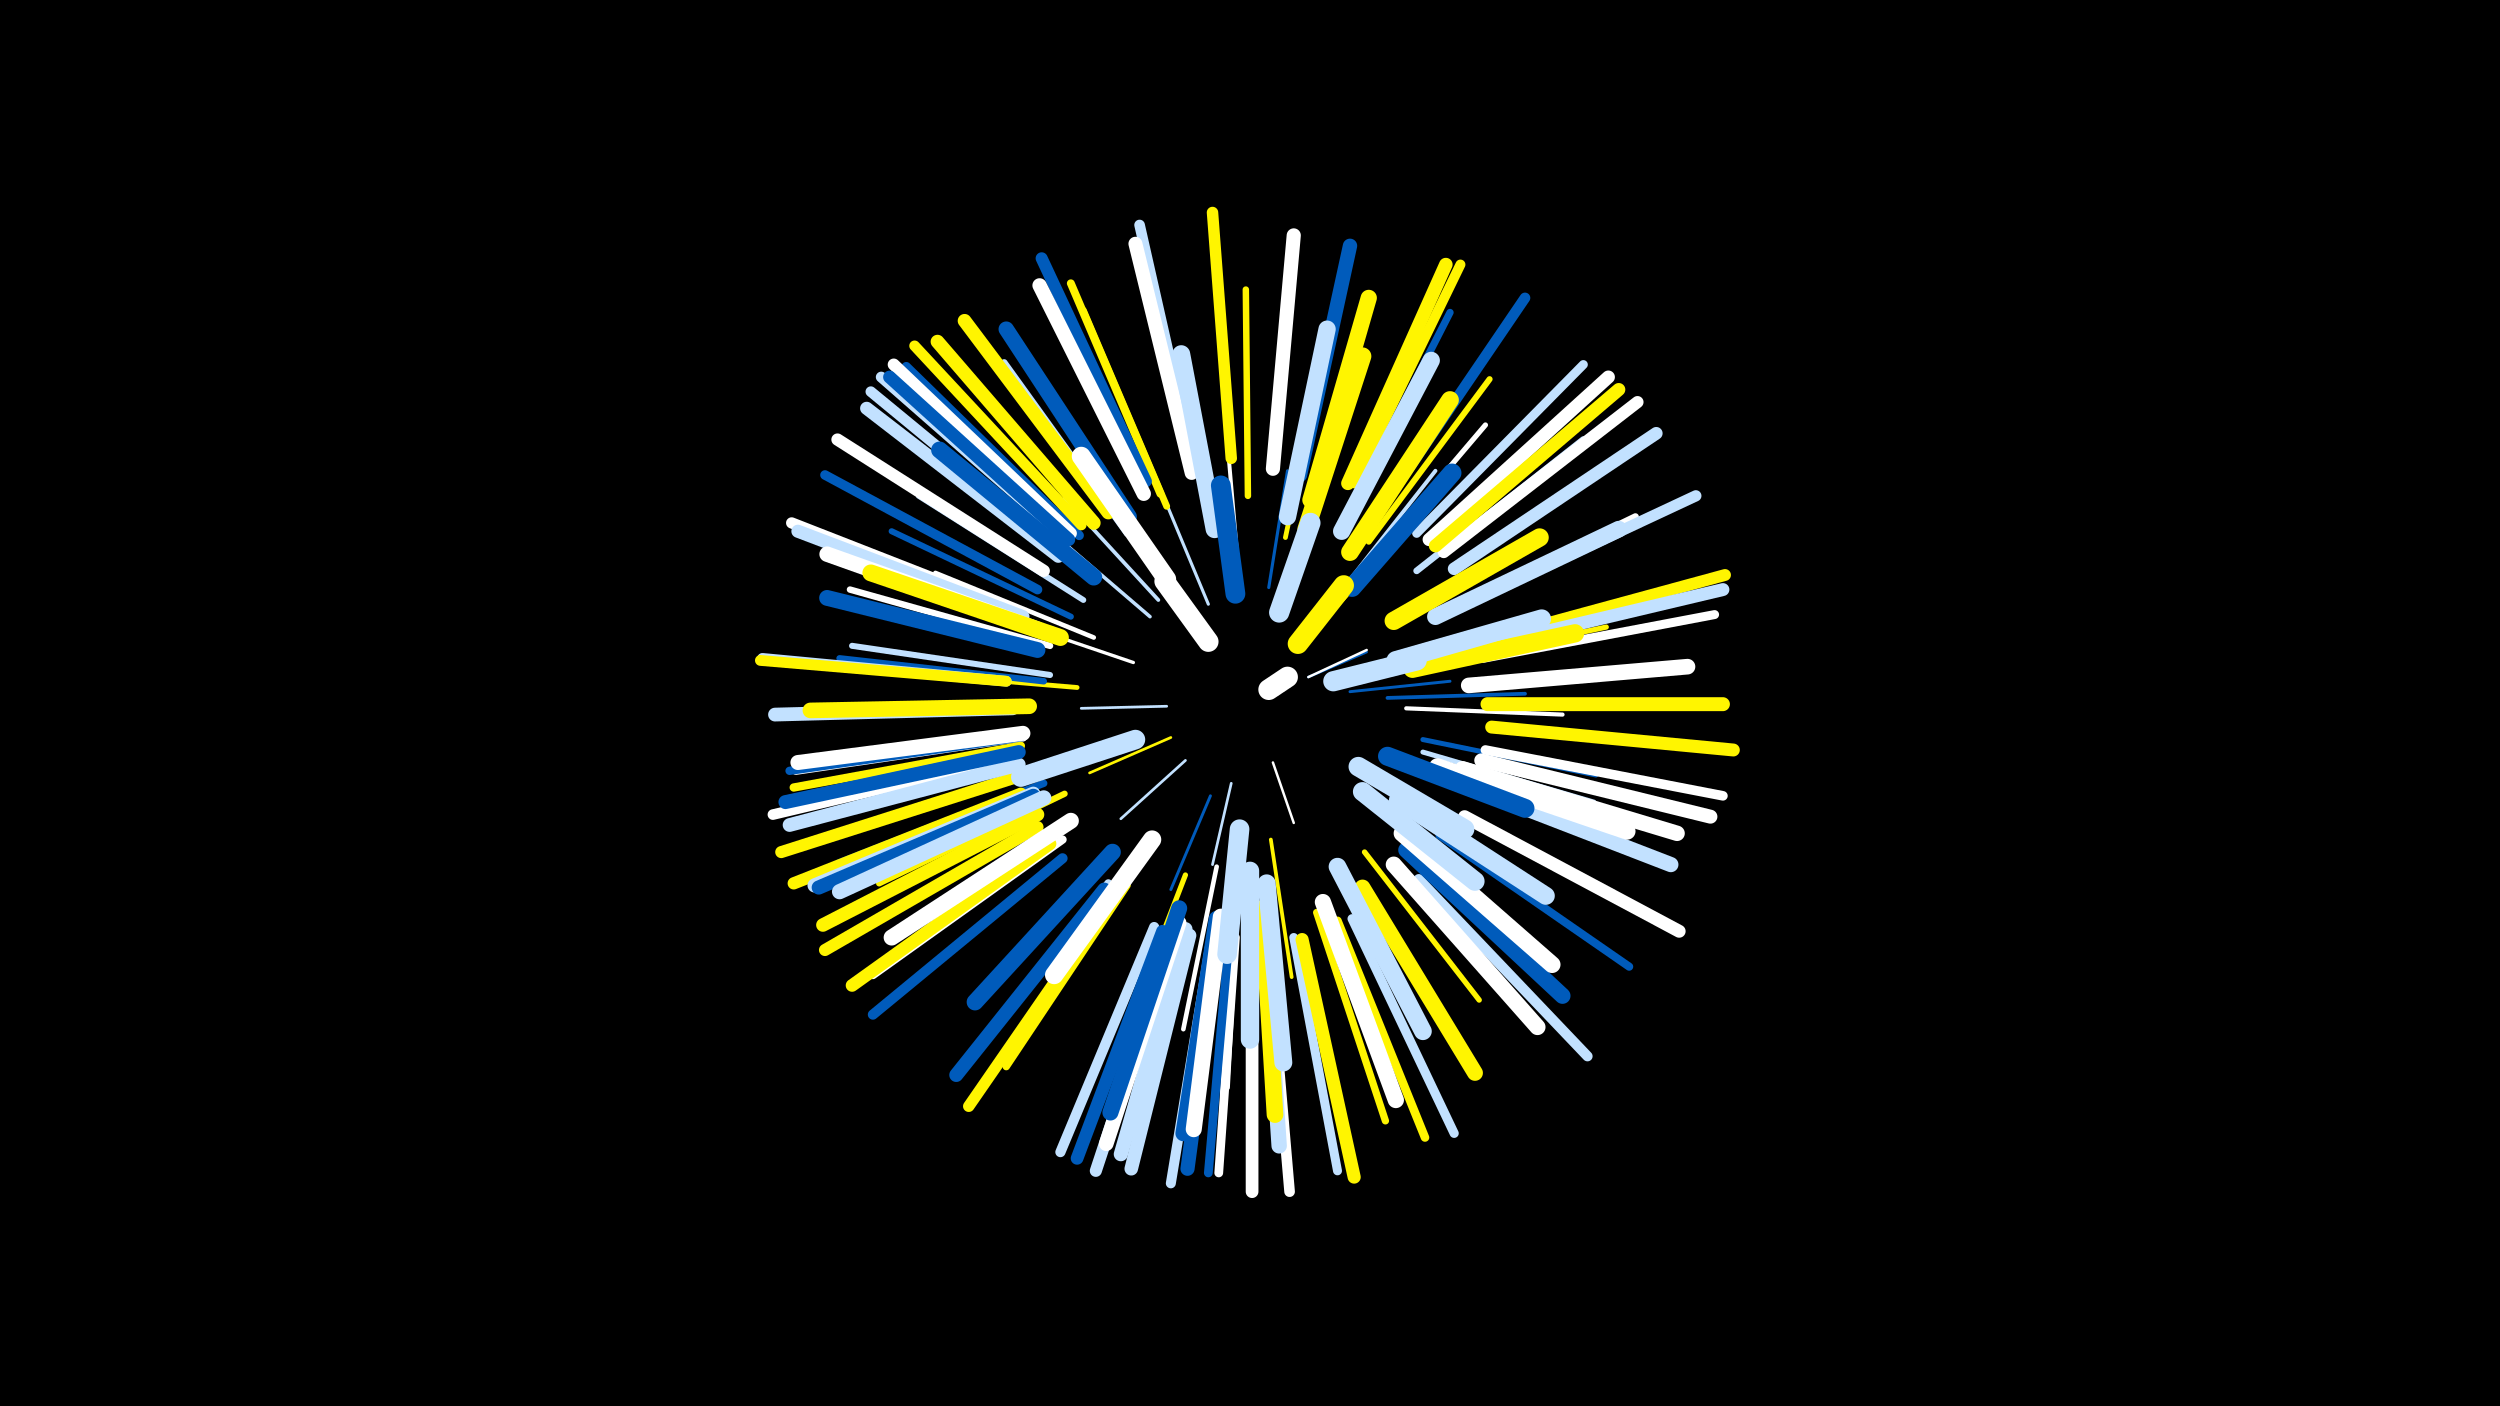 <svg width="1200" height="675" viewBox="-500 -500 1200 675" xmlns="http://www.w3.org/2000/svg"><path d="M-500-500h1200v675h-1200z" fill="#000"/><style>.sparkles path{stroke-linecap:round}</style><g class="sparkles"><path d="M128-175l28-12" stroke-width="1.2" stroke="#005bbb4"/><path d="M111-134l10 29" stroke-width="1.2" stroke="#fff4"/><path d="M128-175l28-13" stroke-width="1.2" stroke="#fff4"/><path d="M91-124l-9 39" stroke-width="1.3" stroke="#c2e1ff7"/><path d="M60-161l-41 1" stroke-width="1.3" stroke="#c2e1ff7"/><path d="M69-135l-31 28" stroke-width="1.3" stroke="#c2e1ff8"/><path d="M62-146l-39 17" stroke-width="1.3" stroke="#fff5008"/><path d="M131-197l32-35" stroke-width="1.4" stroke="#fff500A"/><path d="M148-168l48-5" stroke-width="1.4" stroke="#005bbbB"/><path d="M81-118l-19 45" stroke-width="1.4" stroke="#005bbbB"/><path d="M80-210l-20-48" stroke-width="1.5" stroke="#c2e1ffC"/><path d="M92-215l-8-53" stroke-width="1.5" stroke="#005bbbD"/><path d="M109-218l9-56" stroke-width="1.5" stroke="#005bbbF"/><path d="M44-182l-56-19" stroke-width="1.6" stroke="#fff11"/><path d="M52-204l-49-42" stroke-width="1.7" stroke="#c2e1ff14"/><path d="M166-165l66-2" stroke-width="1.8" stroke="#005bbb15"/><path d="M56-212l-45-49" stroke-width="1.8" stroke="#c2e1ff15"/><path d="M110-97l10 66" stroke-width="1.8" stroke="#fff50016"/><path d="M94-232l-6-69" stroke-width="1.9" stroke="#fff18"/><path d="M145-218l44-56" stroke-width="1.9" stroke="#c2e1ff1A"/><path d="M175-160l75 3" stroke-width="2.0" stroke="#fff1C"/><path d="M84-84l-16 78" stroke-width="2.2" stroke="#fff21"/><path d="M25-194l-76-31" stroke-width="2.2" stroke="#fff23"/><path d="M117-242l17-80" stroke-width="2.3" stroke="#fff50023"/><path d="M17-170l-83-7" stroke-width="2.3" stroke="#fff50025"/><path d="M183-145l83 17" stroke-width="2.4" stroke="#005bbb26"/><path d="M183-139l82 24" stroke-width="2.4" stroke="#c2e1ff28"/><path d="M156-229l57-67" stroke-width="2.5" stroke="#fff29"/><path d="M186-181l85-18" stroke-width="2.5" stroke="#fff50029"/><path d="M69-80l-32 83" stroke-width="2.5" stroke="#fff5002A"/><path d="M155-91l55 71" stroke-width="2.6" stroke="#fff5002D"/><path d="M94-70l-5 92" stroke-width="2.7" stroke="#fff2F"/><path d="M93-69l-6 94" stroke-width="2.8" stroke="#c2e1ff31"/><path d="M20-212l-79-50" stroke-width="2.8" stroke="#c2e1ff31"/><path d="M14-204l-86-41" stroke-width="2.9" stroke="#005bbb34"/><path d="M191-133l92 29" stroke-width="2.9" stroke="#fff50035"/><path d="M4-176l-95-14" stroke-width="2.9" stroke="#c2e1ff36"/><path d="M157-240l58-78" stroke-width="2.9" stroke="#fff50036"/><path d="M11-119l-89 43" stroke-width="3.0" stroke="#fff5003A"/><path d="M1-173l-98-11" stroke-width="3.1" stroke="#005bbb3A"/><path d="M99-262l-1-99" stroke-width="3.1" stroke="#fff5003A"/><path d="M4-190l-96-27" stroke-width="3.1" stroke="#fff3A"/><path d="M41-244l-59-82" stroke-width="3.2" stroke="#c2e1ff3D"/><path d="M20-225l-81-62" stroke-width="3.2" stroke="#fff5003E"/><path d="M180-226l80-63" stroke-width="3.2" stroke="#c2e1ff3E"/><path d="M60-257l-40-94" stroke-width="3.3" stroke="#fff50040"/><path d="M192-207l93-45" stroke-width="3.3" stroke="#fff40"/><path d="M41-75l-58 87" stroke-width="3.5" stroke="#fff50045"/><path d="M132-62l33 100" stroke-width="3.5" stroke="#fff50046"/><path d="M148-256l48-94" stroke-width="3.5" stroke="#005bbb46"/><path d="M1-124l-98 38" stroke-width="3.5" stroke="#005bbb46"/><path d="M-1-199l-101-36" stroke-width="3.6" stroke="#005bbb4A"/><path d="M57-263l-43-101" stroke-width="3.8" stroke="#fff5004F"/><path d="M-9-146l-109 16" stroke-width="3.9" stroke="#fff50"/><path d="M32-76l-68 87" stroke-width="3.9" stroke="#c2e1ff51"/><path d="M191-99l91 63" stroke-width="3.9" stroke="#005bbb53"/><path d="M10-97l-91 65" stroke-width="4.0" stroke="#fff55"/><path d="M-10-146l-111 16" stroke-width="4.0" stroke="#005bbb55"/><path d="M-10-142l-109 20" stroke-width="4.0" stroke="#fff50055"/><path d="M142-58l42 104" stroke-width="4.1" stroke="#fff50058"/><path d="M93-50l-8 113" stroke-width="4.2" stroke="#fff5A"/><path d="M90-50l-10 113" stroke-width="4.2" stroke="#005bbb5A"/><path d="M212-184l111-21" stroke-width="4.3" stroke="#fff5C"/><path d="M121-50l21 112" stroke-width="4.3" stroke="#c2e1ff5E"/><path d="M180-244l80-81" stroke-width="4.3" stroke="#c2e1ff5E"/><path d="M149-59l49 103" stroke-width="4.4" stroke="#c2e1ff60"/><path d="M18-243l-83-81" stroke-width="4.5" stroke="#005bbb63"/><path d="M213-140l114 22" stroke-width="4.6" stroke="#fff64"/><path d="M-2-217l-102-55" stroke-width="4.6" stroke="#005bbb65"/><path d="M150-268l51-105" stroke-width="4.8" stroke="#fff5006A"/><path d="M81-47l-19 115" stroke-width="4.8" stroke="#c2e1ff6B"/><path d="M54-55l-45 108" stroke-width="4.9" stroke="#c2e1ff6D"/><path d="M10-88l-91 75" stroke-width="4.9" stroke="#005bbb6F"/><path d="M181-78l81 85" stroke-width="4.9" stroke="#c2e1ff6F"/><path d="M-15-136l-114 27" stroke-width="5.1" stroke="#fff73"/><path d="M73-277l-26-115" stroke-width="5.1" stroke="#c2e1ff73"/><path d="M166-260l66-97" stroke-width="5.1" stroke="#005bbb74"/><path d="M19-248l-80-86" stroke-width="5.1" stroke="#fff50074"/><path d="M9-237l-91-75" stroke-width="5.1" stroke="#c2e1ff74"/><path d="M-17-173l-117-11" stroke-width="5.1" stroke="#c2e1ff75"/><path d="M109-45l10 117" stroke-width="5.1" stroke="#fff75"/><path d="M-17-173l-118-10" stroke-width="5.2" stroke="#fff50076"/><path d="M12-241l-89-78" stroke-width="5.2" stroke="#c2e1ff78"/><path d="M-10-206l-110-43" stroke-width="5.4" stroke="#fff7C"/><path d="M207-212l107-50" stroke-width="5.4" stroke="#c2e1ff7D"/><path d="M91-280l-9-118" stroke-width="5.5" stroke="#fff5007E"/><path d="M32-66l-67 97" stroke-width="5.5" stroke="#fff50080"/><path d="M214-193l114-31" stroke-width="5.7" stroke="#fff50083"/><path d="M-12-127l-113 36" stroke-width="5.8" stroke="#fff50087"/><path d="M63-50l-37 112" stroke-width="5.8" stroke="#c2e1ff87"/><path d="M50-269l-50-107" stroke-width="5.8" stroke="#005bbb87"/><path d="M-2-103l-102 59" stroke-width="5.8" stroke="#fff50088"/><path d="M14-244l-85-81" stroke-width="5.8" stroke="#fff88"/><path d="M193-235l93-72" stroke-width="5.8" stroke="#fff88"/><path d="M-10-119l-109 43" stroke-width="5.9" stroke="#fff50089"/><path d="M1-226l-99-63" stroke-width="5.9" stroke="#fff8C"/><path d="M4-95l-95 68" stroke-width="6.1" stroke="#fff5008F"/><path d="M58-53l-41 109" stroke-width="6.1" stroke="#005bbb8F"/><path d="M101-45l0 117" stroke-width="6.1" stroke="#fff8F"/><path d="M198-227l97-65" stroke-width="6.1" stroke="#c2e1ff90"/><path d="M216-151l116 11" stroke-width="6.2" stroke="#fff50093"/><path d="M203-108l103 55" stroke-width="6.2" stroke="#fff93"/><path d="M213-190l114-27" stroke-width="6.2" stroke="#c2e1ff93"/><path d="M13-241l-86-78" stroke-width="6.2" stroke="#005bbb93"/><path d="M186-241l86-78" stroke-width="6.3" stroke="#fff95"/><path d="M189-238l88-75" stroke-width="6.3" stroke="#fff50095"/><path d="M125-49l25 114" stroke-width="6.3" stroke="#fff50095"/><path d="M-9-204l-108-41" stroke-width="6.3" stroke="#c2e1ff96"/><path d="M8-233l-92-71" stroke-width="6.3" stroke="#c2e1ff96"/><path d="M-2-109l-103 53" stroke-width="6.5" stroke="#fff5009A"/><path d="M71-51l-28 112" stroke-width="6.5" stroke="#c2e1ff9B"/><path d="M147-268l47-105" stroke-width="6.5" stroke="#fff5009B"/><path d="M32-254l-69-92" stroke-width="6.6" stroke="#fff5009E"/><path d="M25-249l-75-87" stroke-width="6.6" stroke="#fff5009F"/><path d="M-11-133l-110 29" stroke-width="6.6" stroke="#c2e1ff9F"/><path d="M-14-160l-114 3" stroke-width="6.6" stroke="#c2e1ff9F"/><path d="M-11-139l-112 24" stroke-width="6.7" stroke="#005bbbA0"/><path d="M211-135l110 27" stroke-width="6.7" stroke="#fffA1"/><path d="M72-273l-27-110" stroke-width="6.7" stroke="#fffA1"/><path d="M30-73l-71 89" stroke-width="6.7" stroke="#005bbbA2"/><path d="M214-162l113 0" stroke-width="6.7" stroke="#fff500A2"/><path d="M-4-119l-105 44" stroke-width="6.8" stroke="#c2e1ffA3"/><path d="M85-51l-15 112" stroke-width="6.8" stroke="#005bbbA5"/><path d="M111-275l10-112" stroke-width="6.8" stroke="#fffA5"/><path d="M69-54l-31 108" stroke-width="6.8" stroke="#c2e1ffA5"/><path d="M-4-118l-103 44" stroke-width="6.8" stroke="#005bbbA5"/><path d="M124-272l24-110" stroke-width="6.9" stroke="#005bbbA6"/><path d="M49-263l-50-100" stroke-width="6.9" stroke="#fffA6"/><path d="M66-57l-35 106" stroke-width="7.0" stroke="#fffAA"/><path d="M-9-148l-108 14" stroke-width="7.2" stroke="#fffAF"/><path d="M1-117l-98 45" stroke-width="7.3" stroke="#c2e1ffB1"/><path d="M201-124l101 39" stroke-width="7.3" stroke="#c2e1ffB2"/><path d="M-2-198l-101-36" stroke-width="7.4" stroke="#fffB3"/><path d="M202-131l103 31" stroke-width="7.4" stroke="#fffB5"/><path d="M42-252l-59-90" stroke-width="7.4" stroke="#005bbbB5"/><path d="M107-56l7 106" stroke-width="7.4" stroke="#c2e1ffB6"/><path d="M-6-161l-105 2" stroke-width="7.5" stroke="#fff500B8"/><path d="M205-171l105-9" stroke-width="7.5" stroke="#fffB8"/><path d="M-2-188l-101-25" stroke-width="7.6" stroke="#005bbbBA"/><path d="M84-59l-16 103" stroke-width="7.6" stroke="#005bbbBB"/><path d="M154-74l54 89" stroke-width="7.6" stroke="#fff500BC"/><path d="M66-64l-33 98" stroke-width="7.7" stroke="#005bbbBC"/><path d="M169-85l69 78" stroke-width="7.7" stroke="#fffBC"/><path d="M14-106l-86 56" stroke-width="7.7" stroke="#fffBD"/><path d="M86-60l-13 102" stroke-width="7.7" stroke="#fffBD"/><path d="M175-92l75 70" stroke-width="7.7" stroke="#005bbbBE"/><path d="M135-67l35 95" stroke-width="7.8" stroke="#fffC0"/><path d="M129-260l28-97" stroke-width="7.8" stroke="#fff500C1"/><path d="M106-64l6 99" stroke-width="8.0" stroke="#fff500C5"/><path d="M189-204l88-42" stroke-width="8.0" stroke="#c2e1ffC6"/><path d="M34-91l-66 72" stroke-width="8.0" stroke="#005bbbC7"/><path d="M9-194l-91-31" stroke-width="8.1" stroke="#fff500C9"/><path d="M25-223l-74-61" stroke-width="8.1" stroke="#005bbbC9"/><path d="M173-100l72 63" stroke-width="8.1" stroke="#fffCA"/><path d="M190-132l91 31" stroke-width="8.1" stroke="#fffCA"/><path d="M144-245l43-82" stroke-width="8.3" stroke="#c2e1ffCD"/><path d="M118-252l19-90" stroke-width="8.3" stroke="#c2e1ffCF"/><path d="M142-84l41 79" stroke-width="8.5" stroke="#c2e1ffD3"/><path d="M127-246l27-83" stroke-width="8.5" stroke="#fff500D5"/><path d="M148-235l48-73" stroke-width="8.5" stroke="#fff500D5"/><path d="M108-76l8 86" stroke-width="8.6" stroke="#c2e1ffD6"/><path d="M83-246l-16-84" stroke-width="8.6" stroke="#c2e1ffD7"/><path d="M171-116l71 46" stroke-width="8.6" stroke="#c2e1ffD8"/><path d="M100-82l0 81" stroke-width="8.8" stroke="#c2e1ffDC"/><path d="M53-97l-47 65" stroke-width="8.8" stroke="#fffDC"/><path d="M169-202l70-40" stroke-width="8.8" stroke="#fff500DD"/><path d="M178-179l78-17" stroke-width="8.8" stroke="#fff500DD"/><path d="M149-218l48-55" stroke-width="9.0" stroke="#005bbbE3"/><path d="M170-183l70-20" stroke-width="9.0" stroke="#c2e1ffE3"/><path d="M60-222l-41-59" stroke-width="9.1" stroke="#fffE4"/><path d="M166-137l66 25" stroke-width="9.1" stroke="#005bbbE5"/><path d="M154-120l54 43" stroke-width="9.2" stroke="#c2e1ffE7"/><path d="M95-102l-6 60" stroke-width="9.4" stroke="#c2e1ffED"/><path d="M152-132l51 30" stroke-width="9.4" stroke="#c2e1ffED"/><path d="M45-145l-55 18" stroke-width="9.4" stroke="#c2e1ffEE"/><path d="M93-215l-7-52" stroke-width="9.5" stroke="#005bbbF1"/><path d="M114-206l15-43" stroke-width="9.7" stroke="#c2e1ffF5"/><path d="M140-173l40-10" stroke-width="9.7" stroke="#c2e1ffF6"/><path d="M123-191l22-28" stroke-width="9.8" stroke="#fff500F8"/><path d="M80-192l-21-29" stroke-width="9.8" stroke="#fffF9"/><path d="M109-169l9-6" stroke-width="10.0" stroke="#fffFE"/></g></svg>